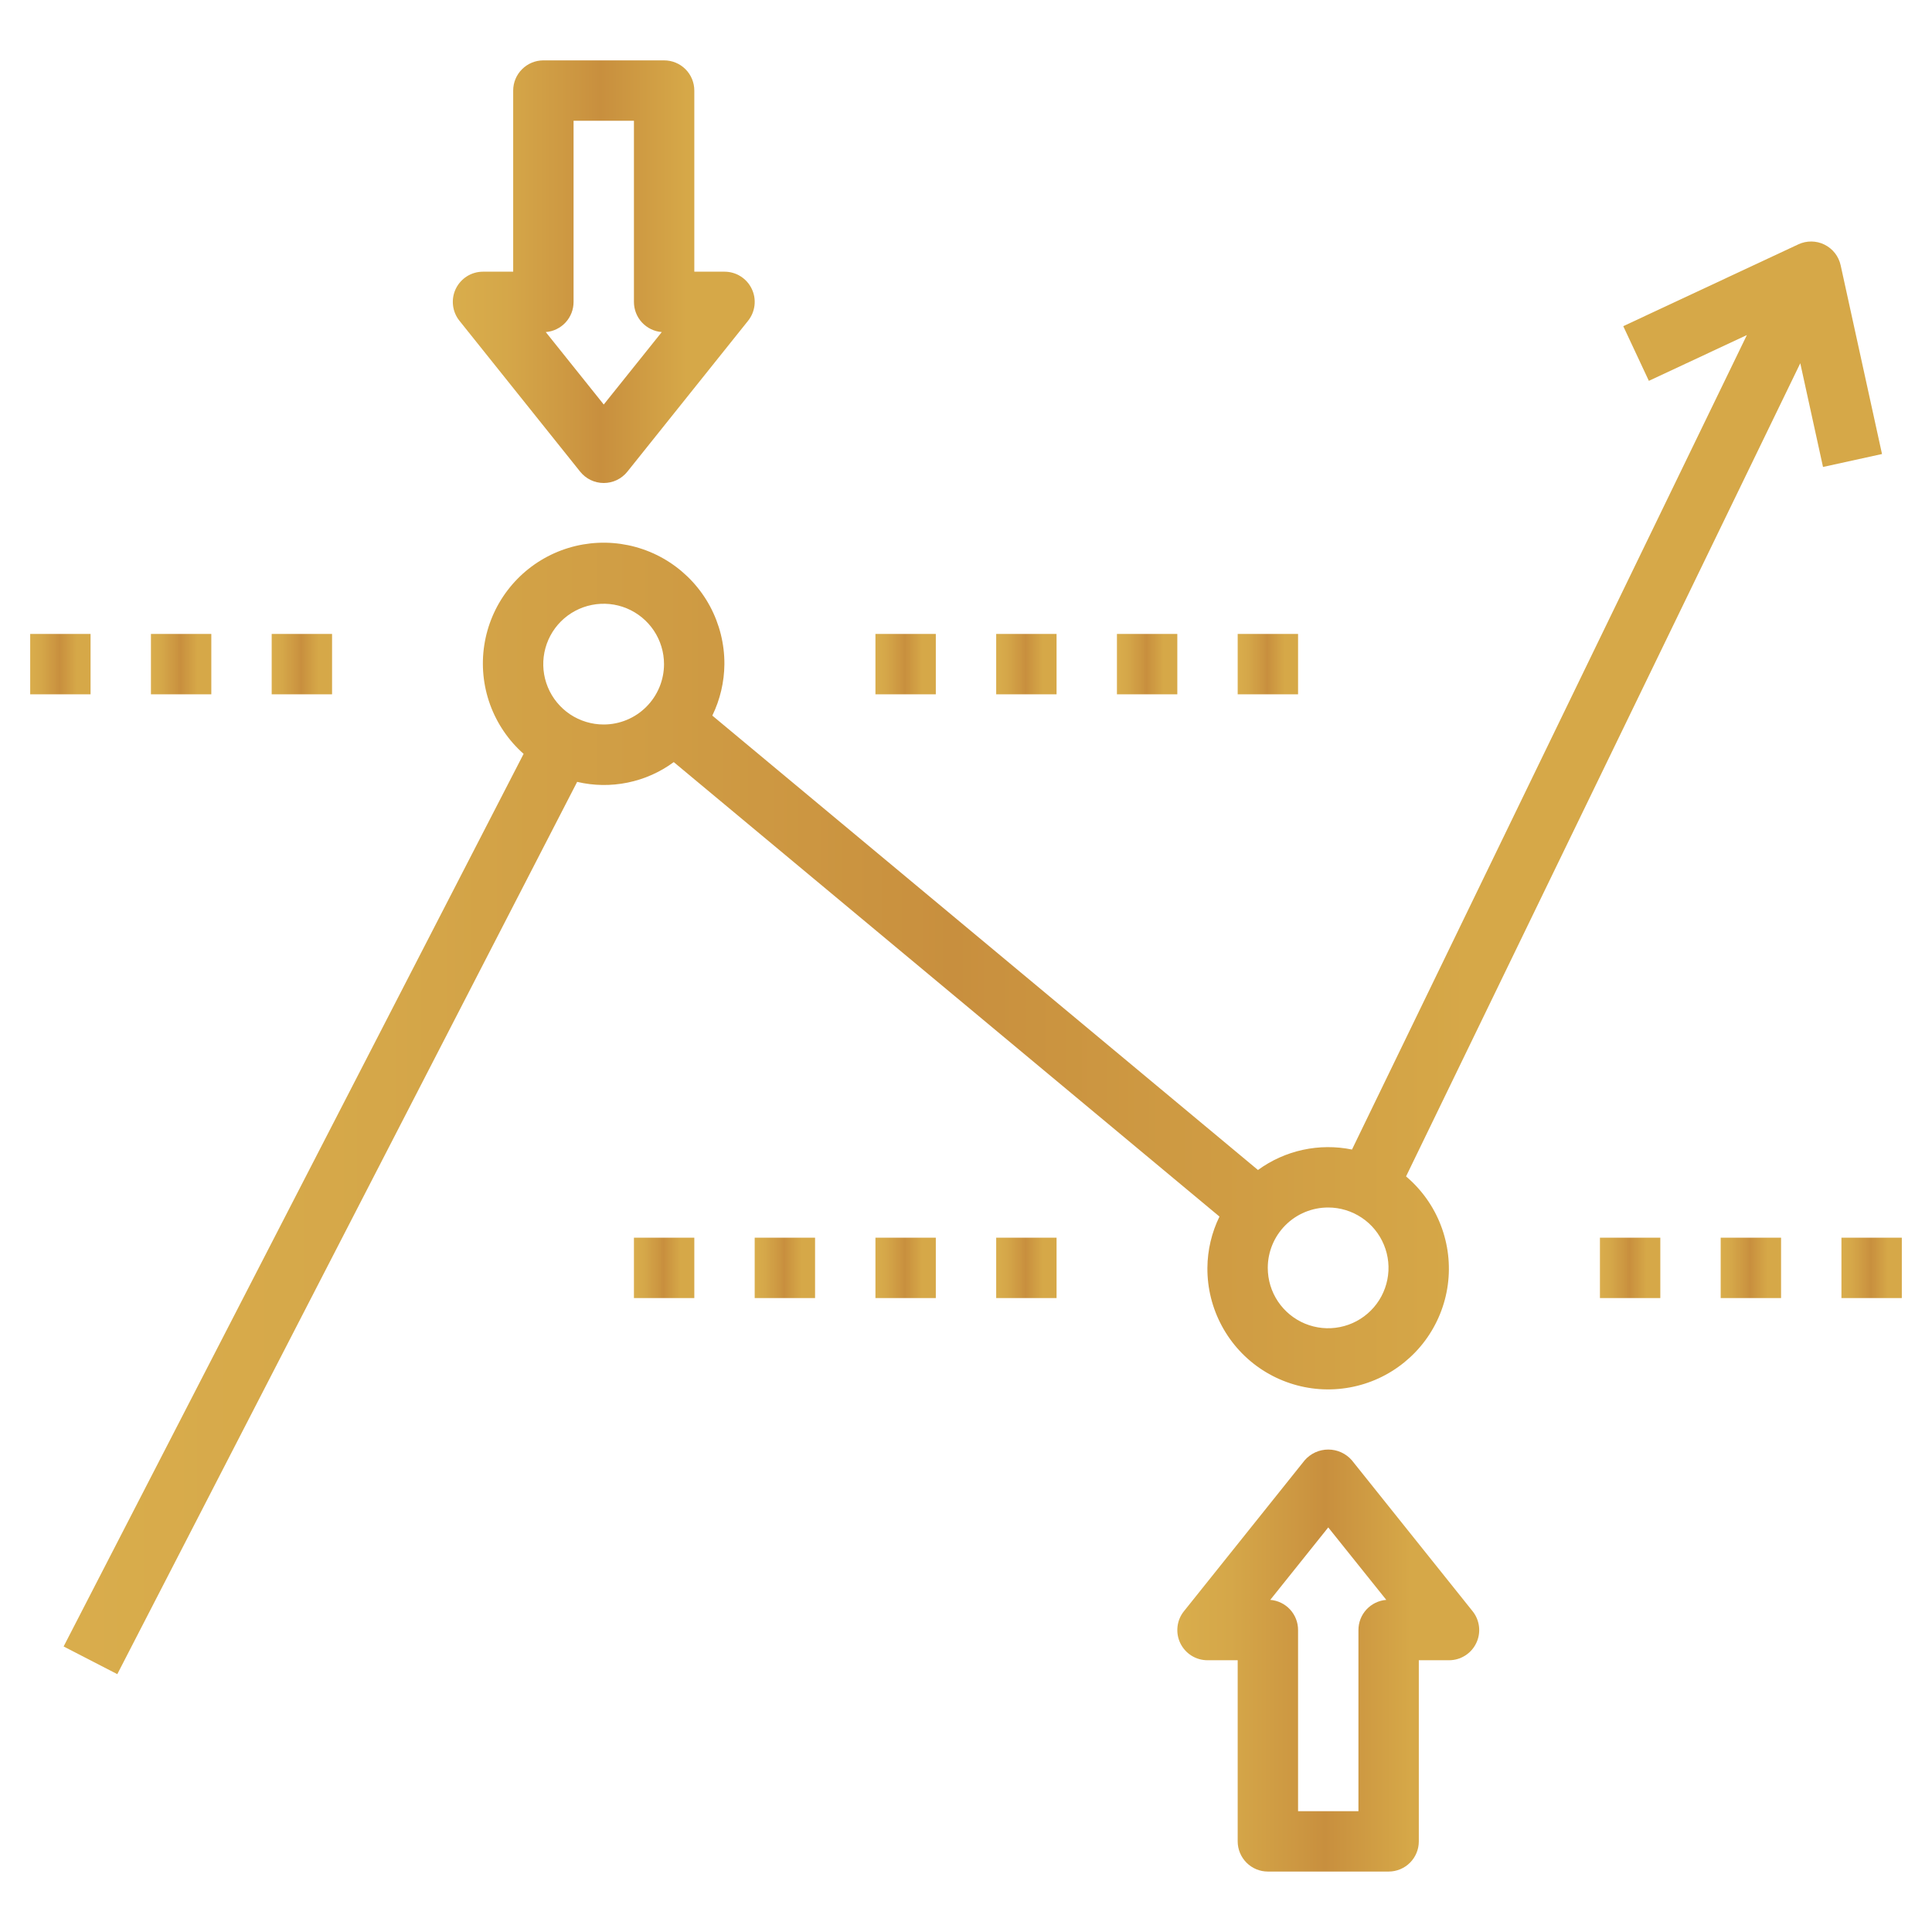 <svg width="56" height="56" viewBox="0 0 56 56" fill="none" xmlns="http://www.w3.org/2000/svg">
<path d="M20.647 20.742C20.873 20.277 20.993 19.767 20.997 19.25C21 18.665 20.856 18.088 20.579 17.572C20.302 17.057 19.899 16.619 19.409 16.299C18.919 15.979 18.356 15.787 17.772 15.741C17.189 15.695 16.603 15.796 16.068 16.035C15.534 16.274 15.068 16.643 14.713 17.109C14.358 17.574 14.126 18.122 14.037 18.7C13.948 19.279 14.006 19.871 14.205 20.421C14.405 20.972 14.739 21.463 15.177 21.851L1.844 47.724L3.4 48.526L16.729 22.663C17.209 22.776 17.709 22.783 18.192 22.684C18.676 22.585 19.132 22.383 19.529 22.09L35.347 35.263C35.121 35.726 35.001 36.234 34.997 36.75C34.993 37.339 35.138 37.919 35.418 38.437C35.698 38.956 36.104 39.395 36.599 39.714C37.094 40.033 37.662 40.222 38.249 40.264C38.837 40.305 39.425 40.198 39.96 39.952C40.495 39.705 40.959 39.328 41.31 38.855C41.66 38.381 41.886 37.827 41.965 37.243C42.044 36.66 41.975 36.066 41.763 35.516C41.552 34.966 41.205 34.479 40.755 34.099L52.182 10.529L52.841 13.535L54.551 13.16L53.352 7.688C53.323 7.56 53.267 7.439 53.186 7.336C53.105 7.233 53.002 7.149 52.885 7.091C52.767 7.032 52.638 7.002 52.507 7C52.375 6.999 52.245 7.027 52.127 7.082L47.051 9.454L47.793 11.039L50.634 9.712L39.188 33.32C38.717 33.224 38.232 33.227 37.763 33.329C37.294 33.431 36.851 33.63 36.463 33.913L20.647 20.742ZM17.497 21C17.151 21 16.812 20.897 16.524 20.705C16.237 20.513 16.012 20.239 15.88 19.92C15.747 19.6 15.713 19.248 15.78 18.909C15.848 18.569 16.014 18.257 16.259 18.012C16.504 17.768 16.816 17.601 17.155 17.534C17.495 17.466 17.846 17.501 18.166 17.633C18.486 17.766 18.759 17.99 18.952 18.278C19.144 18.566 19.247 18.904 19.247 19.25C19.247 19.714 19.062 20.159 18.734 20.487C18.406 20.816 17.961 21 17.497 21ZM38.497 35C38.843 35 39.181 35.103 39.469 35.295C39.757 35.487 39.981 35.761 40.113 36.08C40.246 36.4 40.281 36.752 40.213 37.091C40.145 37.431 39.979 37.743 39.734 37.987C39.489 38.232 39.178 38.399 38.838 38.466C38.499 38.534 38.147 38.499 37.827 38.367C37.507 38.234 37.234 38.01 37.041 37.722C36.849 37.434 36.747 37.096 36.747 36.75C36.747 36.286 36.931 35.841 37.259 35.513C37.587 35.184 38.032 35 38.497 35Z" fill="url(#paint0_linear_1330_27503)"/>
<path d="M16.817 13.672C16.899 13.774 17.003 13.857 17.121 13.914C17.239 13.971 17.369 14 17.5 14C17.632 14 17.761 13.971 17.88 13.914C17.998 13.857 18.102 13.774 18.184 13.672L21.684 9.297C21.787 9.168 21.851 9.013 21.87 8.849C21.889 8.685 21.861 8.52 21.789 8.371C21.718 8.222 21.606 8.097 21.466 8.009C21.327 7.921 21.165 7.875 21 7.875H20.125V2.625C20.125 2.393 20.033 2.17 19.869 2.006C19.705 1.842 19.482 1.75 19.25 1.75H15.75C15.518 1.75 15.296 1.842 15.132 2.006C14.967 2.17 14.875 2.393 14.875 2.625V7.875H14C13.835 7.875 13.674 7.921 13.534 8.009C13.395 8.097 13.283 8.222 13.211 8.371C13.14 8.52 13.112 8.685 13.131 8.849C13.149 9.013 13.214 9.168 13.317 9.297L16.817 13.672ZM16.625 8.75V3.5H18.375V8.75C18.375 8.971 18.457 9.184 18.607 9.346C18.757 9.508 18.962 9.608 19.182 9.625L17.5 11.725L15.819 9.625C16.039 9.608 16.244 9.508 16.394 9.346C16.543 9.184 16.626 8.971 16.625 8.75Z" fill="url(#paint1_linear_1330_27503)"/>
<path d="M36.75 54.248H40.25C40.482 54.248 40.705 54.156 40.869 53.992C41.033 53.828 41.125 53.605 41.125 53.373V48.123H42C42.165 48.123 42.327 48.077 42.466 47.989C42.606 47.901 42.718 47.776 42.789 47.627C42.861 47.479 42.889 47.313 42.87 47.149C42.851 46.985 42.787 46.83 42.684 46.702L39.184 42.327C39.099 42.229 38.994 42.151 38.876 42.097C38.758 42.043 38.63 42.016 38.5 42.016C38.371 42.016 38.243 42.043 38.125 42.097C38.007 42.151 37.902 42.229 37.817 42.327L34.317 46.702C34.214 46.83 34.149 46.985 34.131 47.149C34.112 47.313 34.14 47.479 34.211 47.627C34.283 47.776 34.395 47.901 34.534 47.989C34.674 48.077 34.836 48.123 35 48.123H35.875V53.373C35.875 53.605 35.968 53.828 36.132 53.992C36.296 54.156 36.518 54.248 36.75 54.248ZM38.5 44.273L40.182 46.373C39.962 46.391 39.757 46.49 39.607 46.653C39.457 46.815 39.375 47.028 39.375 47.248V52.498H37.625V47.248C37.626 47.028 37.543 46.815 37.394 46.653C37.244 46.49 37.039 46.391 36.819 46.373L38.5 44.273Z" fill="url(#paint2_linear_1330_27503)"/>
<path d="M7.875 18.375H9.625V20.125H7.875V18.375Z" fill="url(#paint3_linear_1330_27503)"/>
<path d="M32.375 18.375H34.125V20.125H32.375V18.375Z" fill="url(#paint4_linear_1330_27503)"/>
<path d="M28.875 18.375H30.625V20.125H28.875V18.375Z" fill="url(#paint5_linear_1330_27503)"/>
<path d="M25.375 18.375H27.125V20.125H25.375V18.375Z" fill="url(#paint6_linear_1330_27503)"/>
<path d="M35.875 18.375H37.625V20.125H35.875V18.375Z" fill="url(#paint7_linear_1330_27503)"/>
<path d="M0.875 18.375H2.625V20.125H0.875V18.375Z" fill="url(#paint8_linear_1330_27503)"/>
<path d="M4.375 18.375H6.125V20.125H4.375V18.375Z" fill="url(#paint9_linear_1330_27503)"/>
<path d="M21.875 35.875H23.625V37.625H21.875V35.875Z" fill="url(#paint10_linear_1330_27503)"/>
<path d="M18.375 35.875H20.125V37.625H18.375V35.875Z" fill="url(#paint11_linear_1330_27503)"/>
<path d="M53.375 35.875H55.125V37.625H53.375V35.875Z" fill="url(#paint12_linear_1330_27503)"/>
<path d="M49.875 35.875H51.625V37.625H49.875V35.875Z" fill="url(#paint13_linear_1330_27503)"/>
<path d="M28.875 35.875H30.625V37.625H28.875V35.875Z" fill="url(#paint14_linear_1330_27503)"/>
<path d="M46.375 35.875H48.125V37.625H46.375V35.875Z" fill="url(#paint15_linear_1330_27503)"/>
<path d="M25.375 35.875H27.125V37.625H25.375V35.875Z" fill="url(#paint16_linear_1330_27503)"/>
<defs>
<linearGradient id="paint0_linear_1330_27503" x1="1.844" y1="27.763" x2="54.551" y2="27.763" gradientUnits="userSpaceOnUse">
<stop stop-color="#D9AD4C"/>
<stop offset="0.176" stop-color="#D5A749"/>
<stop offset="0.411" stop-color="#CC9641"/>
<stop offset="0.489" stop-color="#C88F3E"/>
<stop offset="0.773" stop-color="#D6A848"/>
<stop offset="0.98" stop-color="#D6A848"/>
</linearGradient>
<linearGradient id="paint1_linear_1330_27503" x1="13.125" y1="7.875" x2="21.876" y2="7.875" gradientUnits="userSpaceOnUse">
<stop stop-color="#D9AD4C"/>
<stop offset="0.176" stop-color="#D5A749"/>
<stop offset="0.411" stop-color="#CC9641"/>
<stop offset="0.489" stop-color="#C88F3E"/>
<stop offset="0.773" stop-color="#D6A848"/>
<stop offset="0.98" stop-color="#D6A848"/>
</linearGradient>
<linearGradient id="paint2_linear_1330_27503" x1="34.125" y1="48.132" x2="42.876" y2="48.132" gradientUnits="userSpaceOnUse">
<stop stop-color="#D9AD4C"/>
<stop offset="0.176" stop-color="#D5A749"/>
<stop offset="0.411" stop-color="#CC9641"/>
<stop offset="0.489" stop-color="#C88F3E"/>
<stop offset="0.773" stop-color="#D6A848"/>
<stop offset="0.98" stop-color="#D6A848"/>
</linearGradient>
<linearGradient id="paint3_linear_1330_27503" x1="7.875" y1="19.25" x2="9.625" y2="19.25" gradientUnits="userSpaceOnUse">
<stop stop-color="#D9AD4C"/>
<stop offset="0.176" stop-color="#D5A749"/>
<stop offset="0.411" stop-color="#CC9641"/>
<stop offset="0.489" stop-color="#C88F3E"/>
<stop offset="0.773" stop-color="#D6A848"/>
<stop offset="0.98" stop-color="#D6A848"/>
</linearGradient>
<linearGradient id="paint4_linear_1330_27503" x1="32.375" y1="19.25" x2="34.125" y2="19.25" gradientUnits="userSpaceOnUse">
<stop stop-color="#D9AD4C"/>
<stop offset="0.176" stop-color="#D5A749"/>
<stop offset="0.411" stop-color="#CC9641"/>
<stop offset="0.489" stop-color="#C88F3E"/>
<stop offset="0.773" stop-color="#D6A848"/>
<stop offset="0.98" stop-color="#D6A848"/>
</linearGradient>
<linearGradient id="paint5_linear_1330_27503" x1="28.875" y1="19.25" x2="30.625" y2="19.25" gradientUnits="userSpaceOnUse">
<stop stop-color="#D9AD4C"/>
<stop offset="0.176" stop-color="#D5A749"/>
<stop offset="0.411" stop-color="#CC9641"/>
<stop offset="0.489" stop-color="#C88F3E"/>
<stop offset="0.773" stop-color="#D6A848"/>
<stop offset="0.98" stop-color="#D6A848"/>
</linearGradient>
<linearGradient id="paint6_linear_1330_27503" x1="25.375" y1="19.25" x2="27.125" y2="19.25" gradientUnits="userSpaceOnUse">
<stop stop-color="#D9AD4C"/>
<stop offset="0.176" stop-color="#D5A749"/>
<stop offset="0.411" stop-color="#CC9641"/>
<stop offset="0.489" stop-color="#C88F3E"/>
<stop offset="0.773" stop-color="#D6A848"/>
<stop offset="0.98" stop-color="#D6A848"/>
</linearGradient>
<linearGradient id="paint7_linear_1330_27503" x1="35.875" y1="19.25" x2="37.625" y2="19.25" gradientUnits="userSpaceOnUse">
<stop stop-color="#D9AD4C"/>
<stop offset="0.176" stop-color="#D5A749"/>
<stop offset="0.411" stop-color="#CC9641"/>
<stop offset="0.489" stop-color="#C88F3E"/>
<stop offset="0.773" stop-color="#D6A848"/>
<stop offset="0.98" stop-color="#D6A848"/>
</linearGradient>
<linearGradient id="paint8_linear_1330_27503" x1="0.875" y1="19.25" x2="2.625" y2="19.25" gradientUnits="userSpaceOnUse">
<stop stop-color="#D9AD4C"/>
<stop offset="0.176" stop-color="#D5A749"/>
<stop offset="0.411" stop-color="#CC9641"/>
<stop offset="0.489" stop-color="#C88F3E"/>
<stop offset="0.773" stop-color="#D6A848"/>
<stop offset="0.98" stop-color="#D6A848"/>
</linearGradient>
<linearGradient id="paint9_linear_1330_27503" x1="4.375" y1="19.25" x2="6.125" y2="19.25" gradientUnits="userSpaceOnUse">
<stop stop-color="#D9AD4C"/>
<stop offset="0.176" stop-color="#D5A749"/>
<stop offset="0.411" stop-color="#CC9641"/>
<stop offset="0.489" stop-color="#C88F3E"/>
<stop offset="0.773" stop-color="#D6A848"/>
<stop offset="0.98" stop-color="#D6A848"/>
</linearGradient>
<linearGradient id="paint10_linear_1330_27503" x1="21.875" y1="36.75" x2="23.625" y2="36.75" gradientUnits="userSpaceOnUse">
<stop stop-color="#D9AD4C"/>
<stop offset="0.176" stop-color="#D5A749"/>
<stop offset="0.411" stop-color="#CC9641"/>
<stop offset="0.489" stop-color="#C88F3E"/>
<stop offset="0.773" stop-color="#D6A848"/>
<stop offset="0.98" stop-color="#D6A848"/>
</linearGradient>
<linearGradient id="paint11_linear_1330_27503" x1="18.375" y1="36.75" x2="20.125" y2="36.75" gradientUnits="userSpaceOnUse">
<stop stop-color="#D9AD4C"/>
<stop offset="0.176" stop-color="#D5A749"/>
<stop offset="0.411" stop-color="#CC9641"/>
<stop offset="0.489" stop-color="#C88F3E"/>
<stop offset="0.773" stop-color="#D6A848"/>
<stop offset="0.98" stop-color="#D6A848"/>
</linearGradient>
<linearGradient id="paint12_linear_1330_27503" x1="53.375" y1="36.75" x2="55.125" y2="36.75" gradientUnits="userSpaceOnUse">
<stop stop-color="#D9AD4C"/>
<stop offset="0.176" stop-color="#D5A749"/>
<stop offset="0.411" stop-color="#CC9641"/>
<stop offset="0.489" stop-color="#C88F3E"/>
<stop offset="0.773" stop-color="#D6A848"/>
<stop offset="0.98" stop-color="#D6A848"/>
</linearGradient>
<linearGradient id="paint13_linear_1330_27503" x1="49.875" y1="36.75" x2="51.625" y2="36.75" gradientUnits="userSpaceOnUse">
<stop stop-color="#D9AD4C"/>
<stop offset="0.176" stop-color="#D5A749"/>
<stop offset="0.411" stop-color="#CC9641"/>
<stop offset="0.489" stop-color="#C88F3E"/>
<stop offset="0.773" stop-color="#D6A848"/>
<stop offset="0.98" stop-color="#D6A848"/>
</linearGradient>
<linearGradient id="paint14_linear_1330_27503" x1="28.875" y1="36.75" x2="30.625" y2="36.75" gradientUnits="userSpaceOnUse">
<stop stop-color="#D9AD4C"/>
<stop offset="0.176" stop-color="#D5A749"/>
<stop offset="0.411" stop-color="#CC9641"/>
<stop offset="0.489" stop-color="#C88F3E"/>
<stop offset="0.773" stop-color="#D6A848"/>
<stop offset="0.98" stop-color="#D6A848"/>
</linearGradient>
<linearGradient id="paint15_linear_1330_27503" x1="46.375" y1="36.75" x2="48.125" y2="36.75" gradientUnits="userSpaceOnUse">
<stop stop-color="#D9AD4C"/>
<stop offset="0.176" stop-color="#D5A749"/>
<stop offset="0.411" stop-color="#CC9641"/>
<stop offset="0.489" stop-color="#C88F3E"/>
<stop offset="0.773" stop-color="#D6A848"/>
<stop offset="0.98" stop-color="#D6A848"/>
</linearGradient>
<linearGradient id="paint16_linear_1330_27503" x1="25.375" y1="36.75" x2="27.125" y2="36.75" gradientUnits="userSpaceOnUse">
<stop stop-color="#D9AD4C"/>
<stop offset="0.176" stop-color="#D5A749"/>
<stop offset="0.411" stop-color="#CC9641"/>
<stop offset="0.489" stop-color="#C88F3E"/>
<stop offset="0.773" stop-color="#D6A848"/>
<stop offset="0.98" stop-color="#D6A848"/>
</linearGradient>
</defs>
</svg>
